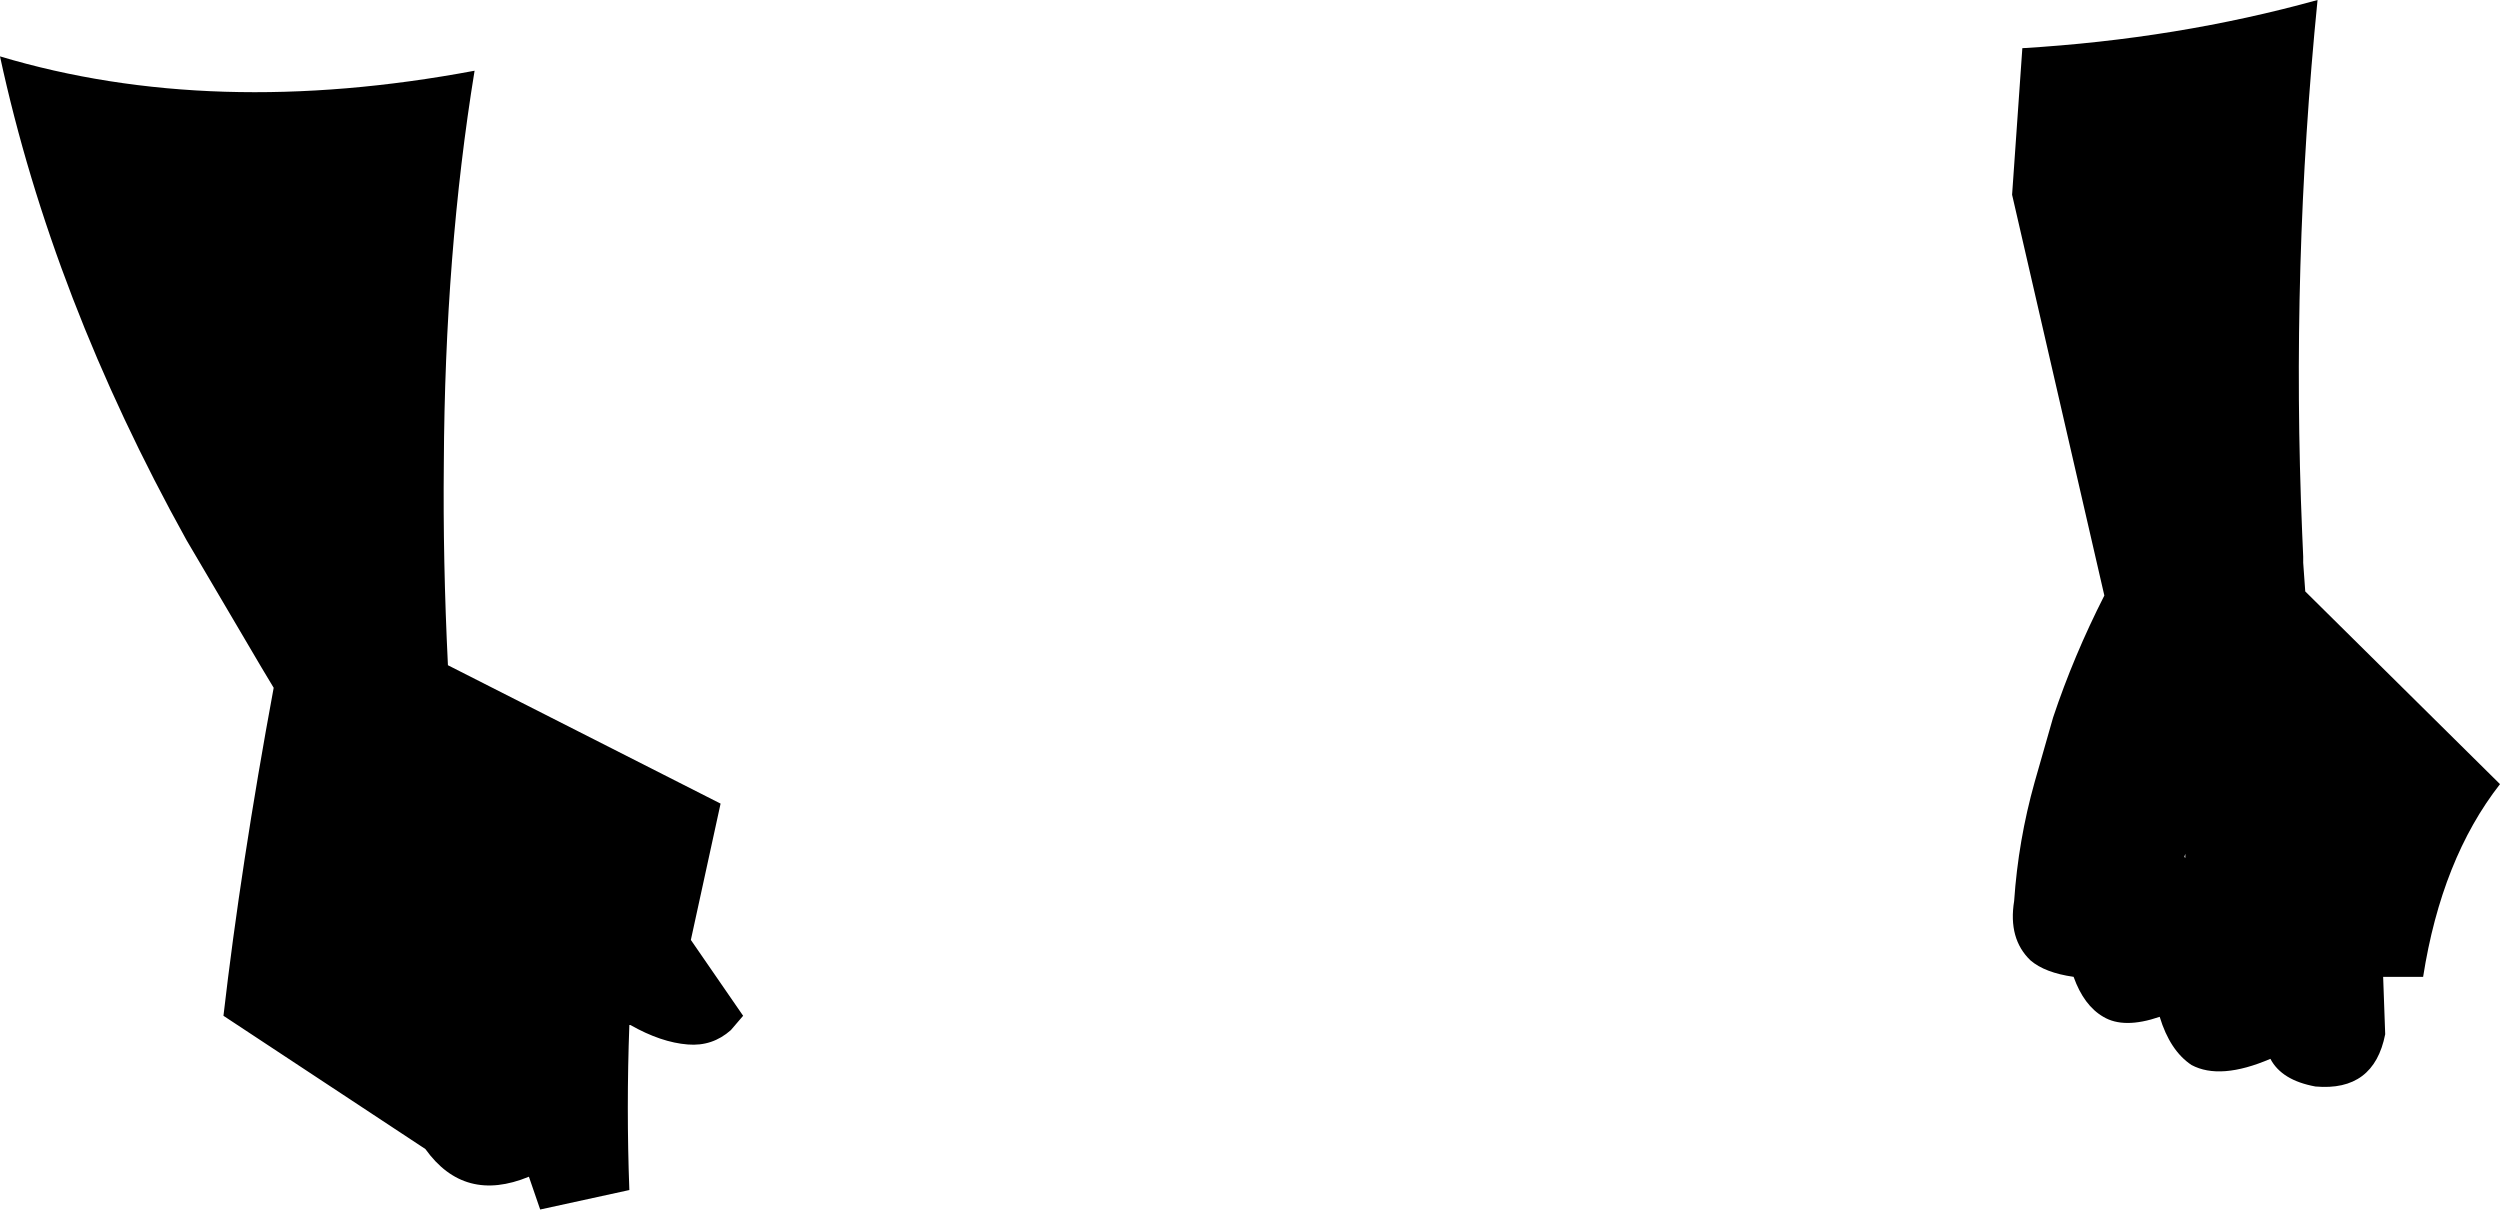 <?xml version="1.0" encoding="UTF-8" standalone="no"?>
<svg xmlns:xlink="http://www.w3.org/1999/xlink" height="59.0px" width="121.95px" xmlns="http://www.w3.org/2000/svg">
  <g transform="matrix(1.0, 0.0, 0.0, 1.0, -139.3, -232.8)">
    <path d="M161.15 265.25 L174.45 272.0 173.0 278.65 175.55 282.35 174.95 283.05 Q174.05 283.85 172.85 283.75 171.55 283.65 170.05 282.8 L170.0 282.8 Q169.85 286.85 170.0 290.85 L165.65 291.8 165.1 290.2 Q161.95 291.5 160.05 288.85 L150.2 282.35 Q151.05 275.0 152.65 266.35 L152.05 265.35 148.4 259.15 Q141.85 247.35 139.3 235.55 149.65 238.65 162.45 236.25 161.0 245.15 160.95 255.4 160.9 260.15 161.15 265.25 M261.25 271.05 Q258.4 274.7 257.5 280.45 L255.55 280.45 255.65 283.25 Q255.1 286.05 252.25 285.8 250.6 285.5 250.05 284.45 247.6 285.5 246.2 284.75 245.15 284.05 244.65 282.4 242.9 283.0 241.9 282.4 240.95 281.85 240.45 280.45 239.05 280.25 238.35 279.65 237.25 278.6 237.55 276.75 237.75 273.8 238.55 270.95 L239.45 267.8 Q240.45 264.8 241.95 261.85 L237.45 242.3 237.95 235.15 Q245.5 234.7 252.35 232.8 251.05 245.8 251.6 258.8 L251.65 259.95 251.65 260.25 251.75 261.65 261.25 271.05 M245.9 274.65 L245.9 274.45 245.85 274.6 245.9 274.65" fill="#000000" fill-rule="evenodd" stroke="none"/>
  </g>
</svg>
